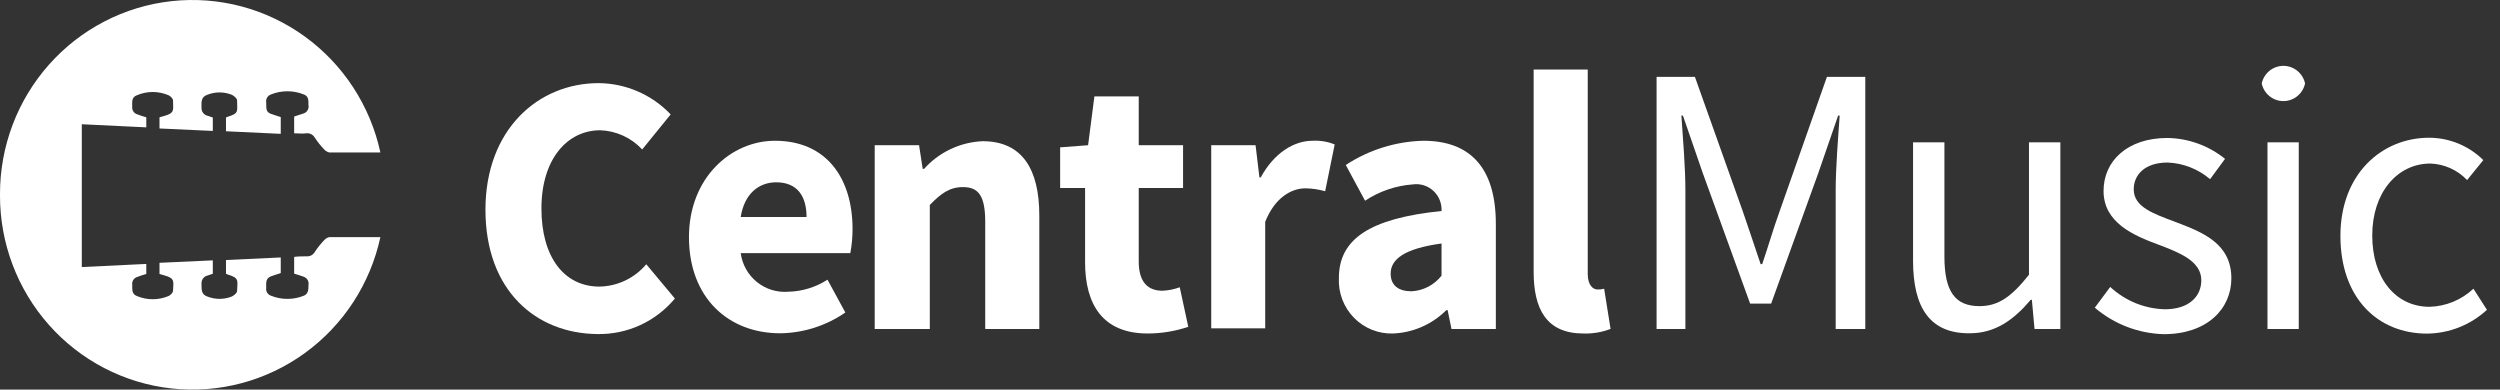 <svg width="154" height="24" viewBox="0 0 154 24" fill="none" xmlns="http://www.w3.org/2000/svg">
<rect x="0" y="0" width="154" height="24" fill="#333333" stroke="none"/>
<path d="M29.904 12.915C29.904 7.983 33.148 5.121 36.875 5.121C37.705 5.127 38.526 5.3 39.288 5.631C40.05 5.962 40.739 6.443 41.313 7.047L39.559 9.207C38.888 8.484 37.96 8.059 36.978 8.024C34.93 8.024 33.352 9.819 33.352 12.839C33.352 15.859 34.766 17.654 36.923 17.654C37.474 17.645 38.017 17.518 38.515 17.28C39.013 17.043 39.455 16.701 39.811 16.278L41.573 18.39C40.989 19.091 40.257 19.652 39.43 20.031C38.603 20.409 37.702 20.596 36.794 20.578C33.032 20.543 29.904 17.922 29.904 12.915Z" fill="white"/>
<path d="M42.44 14.607C42.44 10.941 45.041 8.671 47.738 8.671C50.94 8.671 52.517 11.016 52.517 14.105C52.518 14.604 52.472 15.101 52.38 15.591H45.628C45.72 16.288 46.074 16.922 46.616 17.365C47.158 17.808 47.847 18.024 48.543 17.971C49.406 17.954 50.247 17.697 50.974 17.228L52.073 19.25C50.897 20.061 49.511 20.506 48.086 20.53C44.884 20.543 42.44 18.356 42.44 14.607ZM49.684 13.369C49.684 12.124 49.144 11.23 47.813 11.23C46.761 11.23 45.853 11.918 45.628 13.369H49.684Z" fill="white"/>
<path d="M53.882 8.946H56.614L56.839 10.404H56.921C57.38 9.893 57.936 9.478 58.556 9.185C59.176 8.892 59.848 8.727 60.532 8.698C62.977 8.698 64.021 10.438 64.021 13.266V20.268H60.69V13.665C60.69 12.041 60.259 11.525 59.324 11.525C58.484 11.525 57.959 11.924 57.276 12.626V20.268H53.882V8.946Z" fill="white"/>
<path d="M66.841 16.148V11.58H65.305V9.076L67.026 8.946L67.415 5.94H70.146V8.946H72.877V11.58H70.146V16.113C70.146 17.393 70.726 17.909 71.6 17.909C71.966 17.895 72.328 17.823 72.672 17.695L73.198 20.131C72.392 20.403 71.549 20.542 70.699 20.543C67.941 20.543 66.841 18.775 66.841 16.148Z" fill="white"/>
<path d="M74.612 8.946H77.343L77.581 10.927H77.663C78.483 9.414 79.712 8.671 80.852 8.671C81.318 8.644 81.784 8.722 82.217 8.898L81.63 11.78C81.234 11.668 80.826 11.607 80.415 11.601C79.568 11.601 78.537 12.151 77.936 13.665V20.227H74.612V8.946Z" fill="white"/>
<path d="M82.476 17.125C82.476 14.738 84.354 13.451 88.799 12.998C88.811 12.766 88.772 12.534 88.685 12.32C88.598 12.105 88.465 11.913 88.295 11.756C88.125 11.599 87.923 11.483 87.703 11.414C87.483 11.346 87.251 11.328 87.023 11.36C85.976 11.437 84.965 11.783 84.088 12.365L82.9 10.164C84.324 9.229 85.979 8.712 87.679 8.671C90.553 8.671 92.144 10.322 92.144 13.795V20.268H89.413L89.174 19.106H89.092C88.218 19.979 87.051 20.491 85.822 20.543C85.374 20.559 84.928 20.481 84.512 20.314C84.096 20.148 83.719 19.895 83.404 19.574C83.09 19.253 82.845 18.869 82.685 18.448C82.525 18.026 82.454 17.575 82.476 17.125ZM88.799 16.98V14.999C86.436 15.322 85.665 16.003 85.665 16.856C85.665 17.586 86.156 17.943 86.948 17.943C87.307 17.925 87.658 17.829 87.977 17.663C88.296 17.497 88.576 17.264 88.799 16.98Z" fill="white"/>
<path d="M94.473 16.746V4.282H97.805V16.884C97.805 17.572 98.133 17.833 98.406 17.833C98.544 17.838 98.682 17.822 98.815 17.785L99.211 20.261C98.678 20.466 98.109 20.562 97.539 20.543C95.258 20.543 94.473 19.037 94.473 16.746Z" fill="white"/>
<path d="M102.045 4.736H104.407L107.363 13.039C107.732 14.098 108.087 15.192 108.456 16.272H108.551C108.92 15.192 109.234 14.098 109.616 13.039L112.538 4.736H114.901V20.268H113.078V11.718C113.078 10.342 113.228 8.499 113.324 7.123H113.228L112.006 10.665L109.104 18.7H107.807L104.892 10.665L103.669 7.123H103.574C103.67 8.499 103.82 10.363 103.82 11.718V20.268H102.045V4.736Z" fill="white"/>
<path d="M117.844 16.052V8.767H119.776V15.804C119.776 17.943 120.425 18.858 121.933 18.858C123.101 18.858 123.907 18.28 124.985 16.925V8.767H126.918V20.268H125.327L125.163 18.466H125.095C124.036 19.718 122.896 20.53 121.333 20.53C118.909 20.55 117.844 18.989 117.844 16.052Z" fill="white"/>
<path d="M129.04 18.954L129.989 17.675C130.91 18.531 132.109 19.02 133.362 19.051C134.857 19.051 135.601 18.246 135.601 17.262C135.601 16.079 134.236 15.556 132.993 15.082C131.396 14.497 129.579 13.706 129.579 11.759C129.579 9.923 131.041 8.499 133.512 8.499C134.804 8.519 136.053 8.971 137.062 9.785L136.141 11.037C135.409 10.413 134.491 10.052 133.533 10.012C132.099 10.012 131.437 10.783 131.437 11.663C131.437 12.757 132.672 13.169 133.97 13.658C135.615 14.284 137.452 14.958 137.452 17.145C137.452 19.009 135.977 20.585 133.287 20.585C131.729 20.543 130.231 19.968 129.04 18.954Z" fill="white"/>
<path d="M139.322 5.142C139.388 4.835 139.556 4.559 139.799 4.362C140.042 4.164 140.345 4.056 140.657 4.056C140.969 4.056 141.272 4.164 141.515 4.362C141.758 4.559 141.926 4.835 141.992 5.142C141.926 5.449 141.758 5.725 141.515 5.922C141.272 6.12 140.969 6.227 140.657 6.227C140.345 6.227 140.042 6.12 139.799 5.922C139.556 5.725 139.388 5.449 139.322 5.142ZM139.677 8.767H141.603V20.268H139.677V8.767Z" fill="white"/>
<path d="M144.17 14.531C144.17 10.693 146.744 8.485 149.632 8.485C150.881 8.487 152.079 8.98 152.971 9.861L151.974 11.092C151.381 10.47 150.57 10.105 149.714 10.074C147.666 10.074 146.13 11.869 146.13 14.504C146.13 17.138 147.564 18.899 149.66 18.899C150.665 18.872 151.627 18.475 152.363 17.785L153.196 19.085C152.189 20.015 150.876 20.536 149.51 20.55C146.451 20.55 144.17 18.342 144.17 14.531Z" fill="white"/>
<path d="M4.01068e-05 12.027C-0.008 14.975 1.067 17.822 3.018 20.019C4.968 22.216 7.657 23.609 10.565 23.929C13.474 24.25 16.397 23.474 18.773 21.753C21.148 20.032 22.808 17.487 23.432 14.607H20.291C20.183 14.629 20.084 14.681 20.005 14.758C19.776 14.992 19.57 15.248 19.39 15.522C19.34 15.61 19.266 15.682 19.176 15.73C19.087 15.777 18.986 15.798 18.885 15.79C18.639 15.79 18.387 15.79 18.12 15.825V16.856C18.311 16.918 18.516 16.973 18.714 17.049C18.817 17.086 18.902 17.16 18.955 17.256C19.008 17.352 19.024 17.464 19.001 17.572C19.001 17.826 19.001 18.088 18.728 18.211C18.071 18.479 17.337 18.479 16.68 18.211C16.582 18.176 16.501 18.106 16.449 18.016C16.398 17.925 16.381 17.819 16.4 17.716C16.4 17.455 16.345 17.166 16.673 17.028C16.878 16.953 17.082 16.891 17.294 16.822V15.859L13.921 16.017V16.863L14.01 16.904C14.748 17.125 14.631 17.262 14.604 17.929C14.604 18.046 14.413 18.205 14.276 18.267C13.794 18.458 13.257 18.458 12.774 18.267C12.365 18.129 12.426 17.792 12.412 17.475C12.405 17.357 12.442 17.239 12.515 17.145C12.588 17.052 12.692 16.988 12.809 16.966C12.907 16.927 13.007 16.892 13.109 16.863V16.038L9.825 16.189V16.877L10.043 16.939C10.801 17.138 10.685 17.31 10.658 17.909C10.658 18.026 10.508 18.177 10.392 18.232C10.081 18.365 9.746 18.433 9.408 18.433C9.071 18.433 8.736 18.365 8.425 18.232C8.091 18.101 8.159 17.806 8.145 17.544C8.131 17.441 8.153 17.336 8.208 17.248C8.263 17.16 8.347 17.094 8.446 17.063C8.63 16.987 8.814 16.939 9.012 16.877V16.258L5.039 16.451V7.653L9.012 7.845V7.226C8.814 7.164 8.63 7.116 8.446 7.04C8.347 7.009 8.263 6.943 8.208 6.855C8.153 6.767 8.131 6.662 8.145 6.559C8.145 6.291 8.091 5.995 8.425 5.871C8.736 5.737 9.07 5.667 9.408 5.667C9.746 5.667 10.081 5.737 10.392 5.871C10.508 5.926 10.658 6.077 10.658 6.187C10.658 6.793 10.801 6.965 10.043 7.164L9.825 7.226V7.914L13.109 8.065V7.24L12.809 7.137C12.692 7.115 12.588 7.051 12.515 6.958C12.442 6.864 12.405 6.747 12.412 6.628C12.412 6.304 12.365 5.974 12.774 5.837C13.257 5.645 13.794 5.645 14.276 5.837C14.413 5.899 14.597 6.057 14.604 6.174C14.604 6.862 14.748 6.972 14.01 7.199L13.921 7.24V8.086L17.294 8.244V7.212C17.082 7.144 16.878 7.082 16.673 7.006C16.345 6.889 16.413 6.6 16.4 6.318C16.381 6.216 16.398 6.109 16.449 6.019C16.501 5.928 16.582 5.859 16.68 5.823C17.337 5.555 18.071 5.555 18.728 5.823C19.035 5.947 18.994 6.208 19.001 6.463C19.024 6.57 19.008 6.682 18.955 6.778C18.902 6.874 18.817 6.948 18.714 6.985L18.12 7.178V8.21C18.387 8.21 18.639 8.251 18.885 8.21C18.986 8.202 19.087 8.222 19.176 8.27C19.266 8.317 19.34 8.39 19.39 8.478C19.57 8.752 19.776 9.008 20.005 9.242C20.086 9.316 20.185 9.368 20.291 9.393H23.432C22.808 6.514 21.149 3.969 18.774 2.248C16.399 0.527 13.477 -0.249 10.569 0.07C7.66 0.39 4.972 1.781 3.021 3.977C1.07 6.173 -0.006 9.018 4.01068e-05 11.966V12.027Z" fill="white"/>
</svg>
